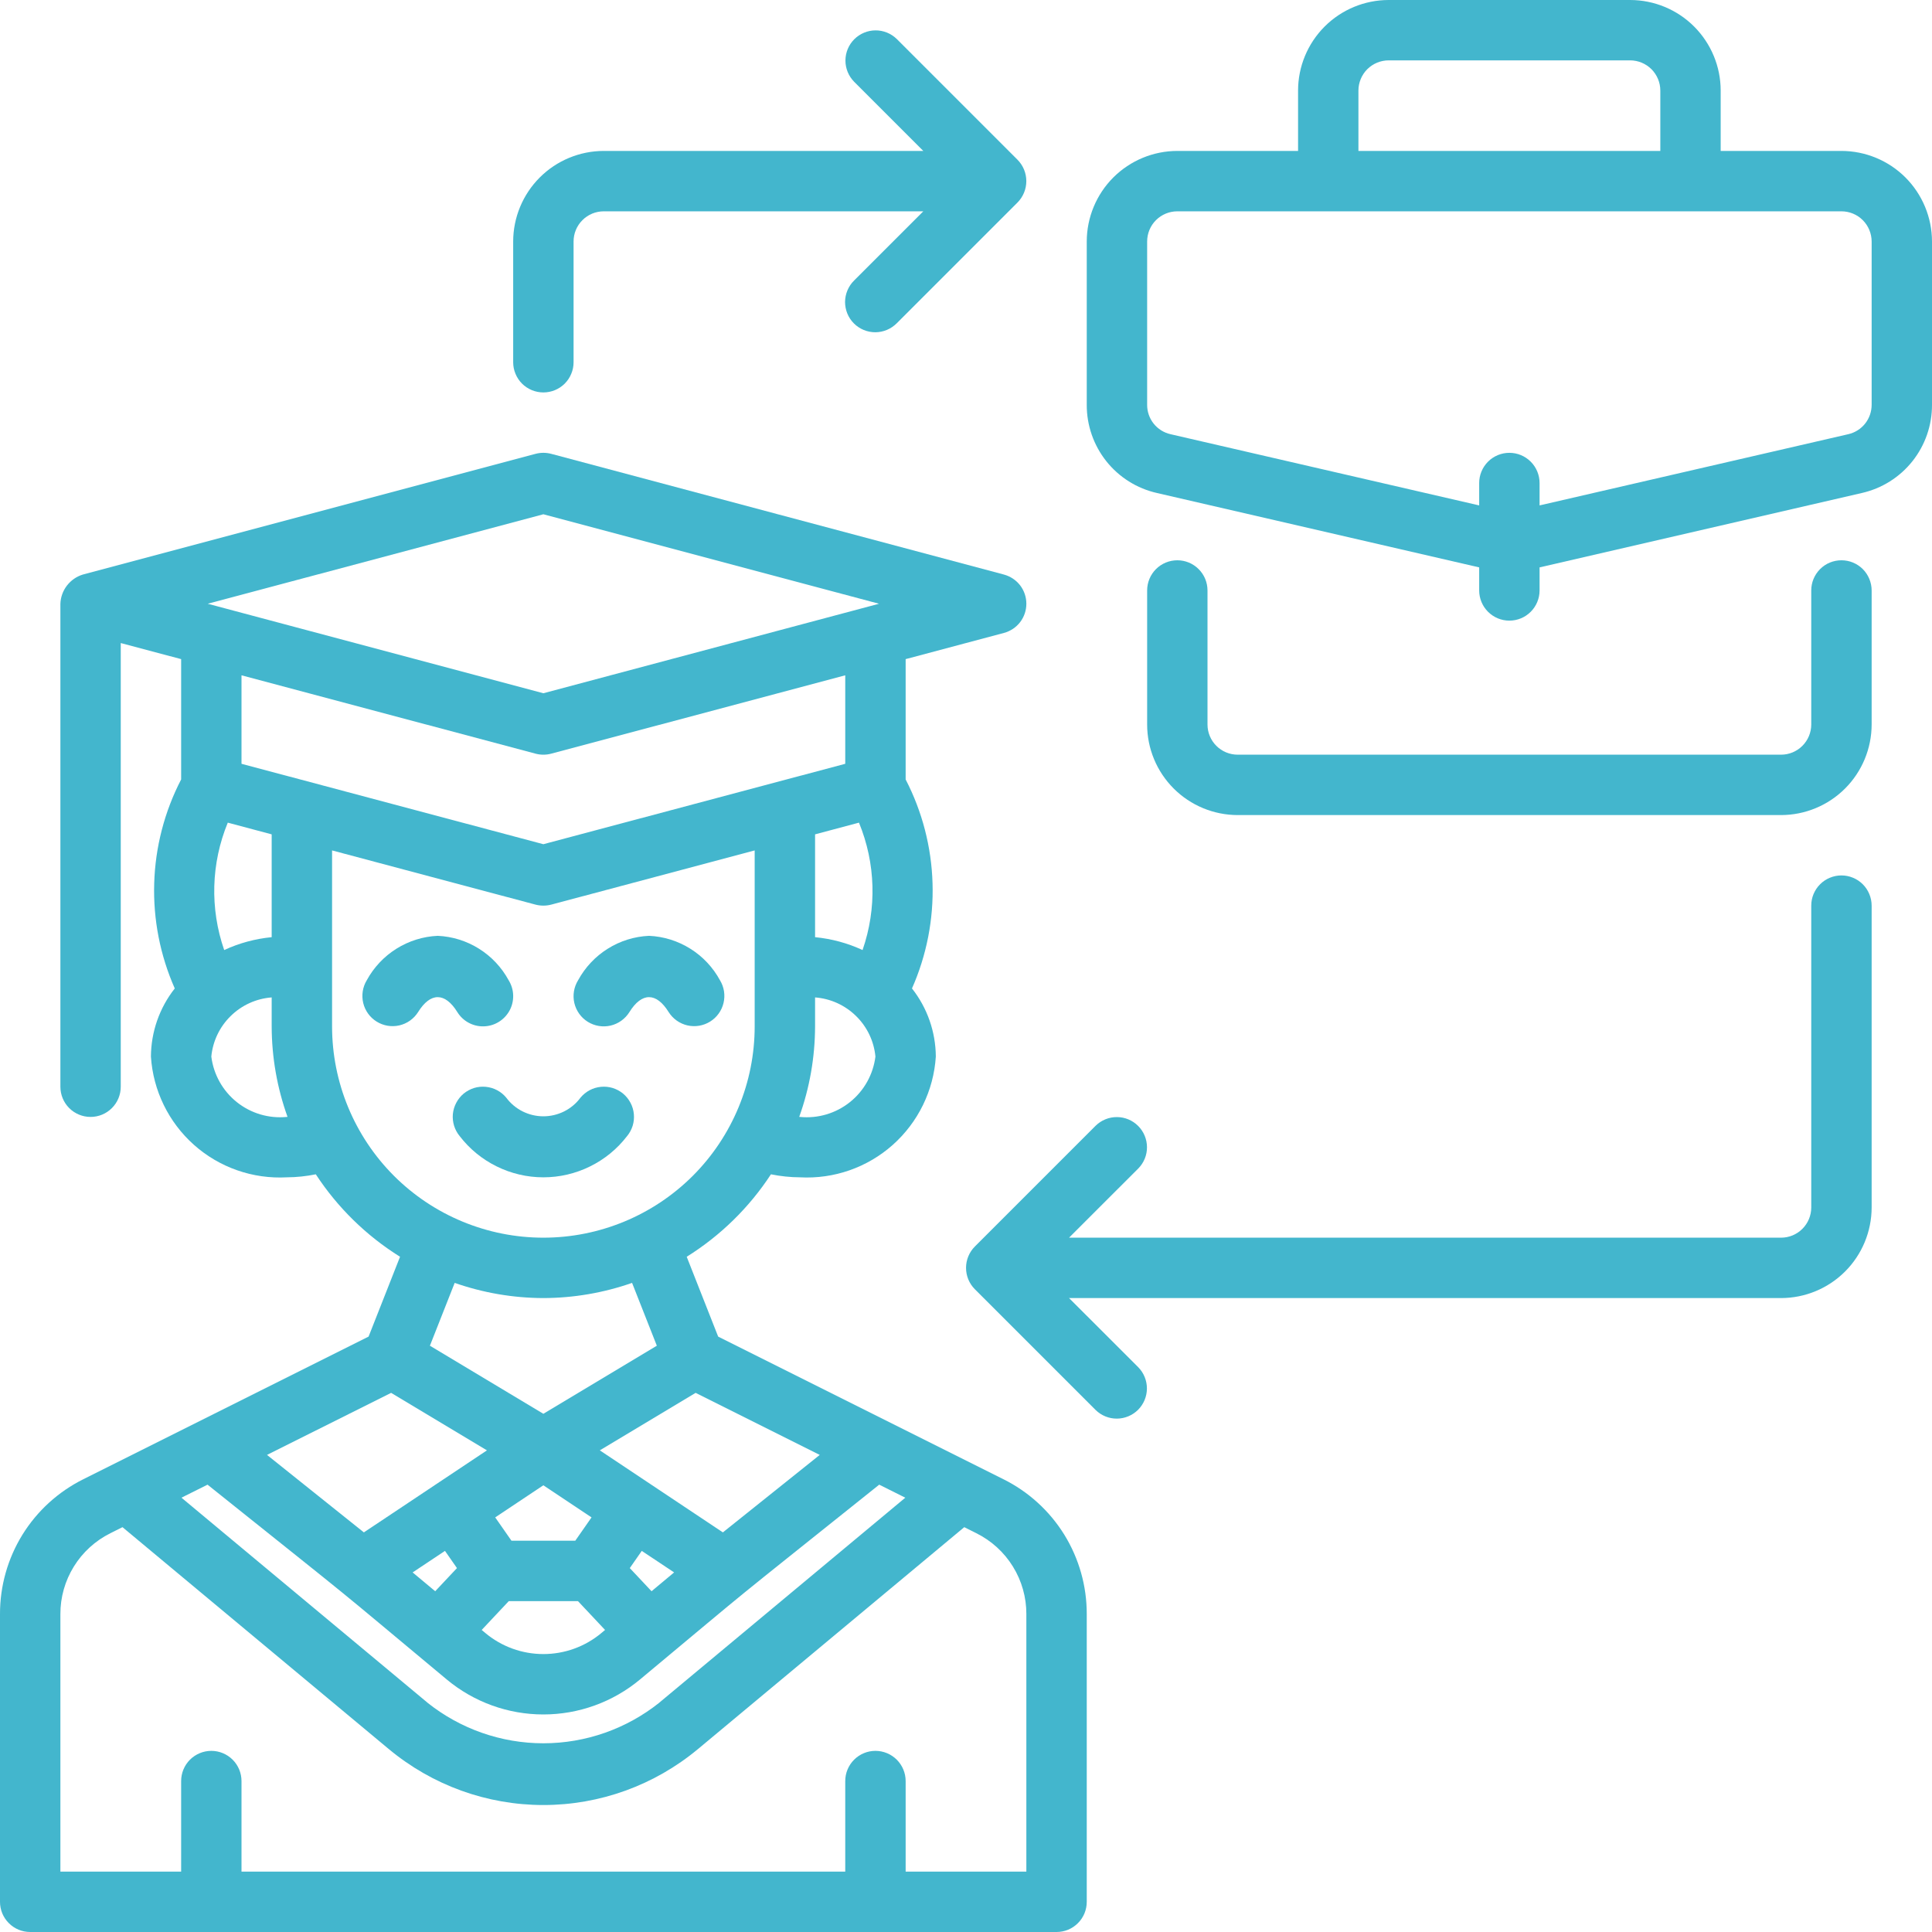 <svg width="50" height="50" viewBox="0 0 50 50" fill="none" xmlns="http://www.w3.org/2000/svg">
  <g clip-path="url(#clip0_150_961)">
    <path d="M47.656 3.906H44.531V2.344C44.531 1.722 44.283 1.127 43.844 0.687C43.405 0.248 42.809 0.001 42.188 0L35.938 0C35.316 0.001 34.72 0.248 34.281 0.687C33.842 1.127 33.594 1.722 33.594 2.344V3.906H30.469C29.847 3.907 29.252 4.154 28.812 4.593C28.373 5.033 28.126 5.629 28.125 6.25V10.476C28.123 11.006 28.302 11.522 28.632 11.937C28.962 12.352 29.424 12.642 29.942 12.759L38.281 14.684V15.281C38.281 15.488 38.364 15.687 38.51 15.833C38.657 15.98 38.855 16.062 39.062 16.062C39.27 16.062 39.468 15.98 39.615 15.833C39.761 15.687 39.844 15.488 39.844 15.281V14.684L48.183 12.759C48.701 12.642 49.163 12.352 49.493 11.937C49.823 11.522 50.002 11.006 50 10.476V6.25C49.999 5.629 49.752 5.033 49.313 4.593C48.873 4.154 48.278 3.907 47.656 3.906ZM35.156 2.344C35.156 2.137 35.239 1.938 35.385 1.791C35.532 1.645 35.73 1.563 35.938 1.562H42.188C42.395 1.563 42.593 1.645 42.74 1.791C42.886 1.938 42.969 2.137 42.969 2.344V3.906H35.156V2.344ZM48.438 10.476C48.438 10.653 48.379 10.824 48.269 10.963C48.159 11.101 48.005 11.198 47.833 11.237L39.844 13.08V12.5C39.844 12.293 39.761 12.094 39.615 11.948C39.468 11.801 39.27 11.719 39.062 11.719C38.855 11.719 38.657 11.801 38.51 11.948C38.364 12.094 38.281 12.293 38.281 12.5V13.08L30.293 11.237C30.12 11.198 29.966 11.101 29.856 10.963C29.746 10.824 29.687 10.653 29.688 10.476V6.25C29.688 6.043 29.77 5.844 29.916 5.698C30.063 5.551 30.262 5.469 30.469 5.469H47.656C47.863 5.469 48.062 5.551 48.209 5.698C48.355 5.844 48.437 6.043 48.438 6.25V10.476Z" fill="#43B6CD" />
    <path d="M47.656 14.5C47.554 14.5 47.452 14.52 47.357 14.559C47.262 14.598 47.176 14.656 47.104 14.728C47.031 14.801 46.974 14.887 46.934 14.982C46.895 15.077 46.875 15.178 46.875 15.281V18.75C46.875 18.957 46.792 19.156 46.646 19.302C46.499 19.449 46.301 19.531 46.094 19.531H32.031C31.824 19.531 31.625 19.449 31.479 19.302C31.332 19.156 31.25 18.957 31.25 18.75V15.281C31.25 15.074 31.168 14.875 31.021 14.729C30.875 14.582 30.676 14.5 30.469 14.5C30.262 14.5 30.063 14.582 29.916 14.729C29.77 14.875 29.688 15.074 29.688 15.281V18.75C29.688 19.371 29.935 19.967 30.375 20.407C30.814 20.846 31.41 21.093 32.031 21.094H46.094C46.715 21.093 47.311 20.846 47.75 20.407C48.19 19.967 48.437 19.371 48.438 18.75V15.281C48.438 15.178 48.417 15.077 48.378 14.982C48.339 14.887 48.281 14.801 48.209 14.728C48.136 14.656 48.05 14.598 47.955 14.559C47.861 14.52 47.759 14.5 47.656 14.5Z" fill="#43B6CD" />
    <path d="M25.966 38.281L18.586 34.591L17.772 32.525C18.645 31.98 19.389 31.252 19.952 30.391C20.2 30.441 20.451 30.468 20.703 30.469C21.583 30.517 22.446 30.215 23.104 29.63C23.762 29.044 24.163 28.223 24.219 27.344C24.215 26.704 23.998 26.083 23.602 25.581C23.981 24.724 24.163 23.794 24.134 22.857C24.106 21.921 23.868 21.003 23.438 20.172V17.058L25.983 16.38C26.149 16.335 26.296 16.237 26.401 16.101C26.506 15.964 26.562 15.797 26.562 15.625C26.562 15.453 26.506 15.286 26.401 15.149C26.296 15.013 26.149 14.915 25.983 14.87L14.264 11.745C14.132 11.71 13.993 11.71 13.861 11.745L2.142 14.87C1.979 14.92 1.836 15.02 1.732 15.155C1.628 15.29 1.569 15.455 1.563 15.625V28.125C1.563 28.332 1.645 28.531 1.791 28.677C1.938 28.824 2.137 28.906 2.344 28.906C2.551 28.906 2.75 28.824 2.896 28.677C3.043 28.531 3.125 28.332 3.125 28.125V16.642L4.688 17.058V20.172C4.257 21.003 4.019 21.921 3.991 22.857C3.962 23.794 4.144 24.724 4.523 25.581C4.127 26.083 3.91 26.704 3.906 27.344C3.962 28.223 4.363 29.044 5.021 29.63C5.679 30.215 6.542 30.517 7.422 30.469C7.674 30.468 7.926 30.441 8.173 30.391C8.736 31.252 9.48 31.98 10.353 32.525L9.539 34.591L2.159 38.281C1.509 38.604 0.962 39.102 0.58 39.719C0.199 40.337 -0.002 41.049 4.98217e-06 41.775V49.219C-5.35565e-05 49.321 0.02 49.423 0.059 49.518C0.099 49.613 0.156 49.699 0.229 49.771C0.301 49.844 0.387 49.901 0.482 49.941C0.577 49.98 0.679 50 0.781 50H27.344C27.446 50 27.548 49.98 27.643 49.941C27.738 49.901 27.824 49.844 27.896 49.771C27.969 49.699 28.026 49.613 28.066 49.518C28.105 49.423 28.125 49.321 28.125 49.219V41.775C28.127 41.049 27.926 40.337 27.545 39.719C27.163 39.102 26.616 38.604 25.966 38.281ZM17.063 44.064L17.062 44.066C16.21 44.745 15.153 45.116 14.062 45.116C12.972 45.116 11.915 44.745 11.063 44.066L11.062 44.064L4.696 38.76L5.371 38.423C9.676 41.867 8.264 40.717 11.562 43.465C12.264 44.05 13.149 44.37 14.062 44.37C14.976 44.37 15.861 44.05 16.563 43.465C19.86 40.717 18.449 41.867 22.754 38.423L23.429 38.76L17.063 44.064ZM11.516 40.137L11.826 40.582L11.263 41.181L10.679 40.694L11.516 40.137ZM14.062 38.439L15.309 39.27L14.888 39.874H13.237L12.816 39.27L14.062 38.439ZM17.446 40.694L16.862 41.181L16.299 40.582L16.609 40.137L17.446 40.694ZM13.167 41.437H14.958L15.659 42.183L15.562 42.264C15.142 42.615 14.611 42.807 14.062 42.807C13.514 42.807 12.983 42.615 12.563 42.264L12.466 42.183L13.167 41.437ZM18.708 39.658C15.718 37.665 17.688 38.979 15.523 37.535L18.003 36.047L21.215 37.653L18.708 39.658ZM7.031 24.254C6.606 24.295 6.19 24.407 5.802 24.587C5.429 23.513 5.462 22.34 5.895 21.29L7.031 21.593V24.254ZM6.25 19.767V17.477L13.861 19.505C13.993 19.54 14.132 19.54 14.264 19.505L21.875 17.477V19.767L14.062 21.848L6.25 19.767ZM22.23 21.29C22.663 22.34 22.696 23.513 22.323 24.587C21.935 24.407 21.519 24.295 21.094 24.254V21.593L22.23 21.29ZM20.703 28.906L20.684 28.904C20.954 28.153 21.092 27.361 21.094 26.562V25.813C21.493 25.843 21.868 26.013 22.154 26.294C22.44 26.573 22.618 26.945 22.656 27.344C22.598 27.807 22.362 28.23 21.997 28.522C21.632 28.814 21.168 28.952 20.703 28.906ZM14.062 13.309L22.749 15.625L14.062 17.941L5.376 15.625L14.062 13.309ZM7.422 28.906C6.957 28.952 6.493 28.814 6.128 28.522C5.763 28.23 5.527 27.807 5.469 27.344C5.507 26.945 5.685 26.573 5.971 26.294C6.257 26.013 6.632 25.843 7.031 25.813V26.562C7.033 27.361 7.171 28.153 7.441 28.904L7.422 28.906ZM8.594 26.562V22.009L13.861 23.412C13.993 23.446 14.132 23.446 14.264 23.412L19.531 22.009V26.562C19.531 28.013 18.955 29.404 17.93 30.43C16.904 31.455 15.513 32.031 14.062 32.031C12.612 32.031 11.221 31.455 10.195 30.43C9.17 29.404 8.594 28.013 8.594 26.562ZM14.062 33.594C14.844 33.592 15.62 33.459 16.358 33.201L16.999 34.827L14.062 36.589L11.126 34.827L11.767 33.201C12.505 33.459 13.281 33.592 14.062 33.594ZM10.122 36.047L12.602 37.535L9.417 39.658L6.91 37.653L10.122 36.047ZM26.562 48.438H23.438V46.094C23.438 45.886 23.355 45.688 23.209 45.541C23.062 45.395 22.863 45.312 22.656 45.312C22.449 45.312 22.25 45.395 22.104 45.541C21.957 45.688 21.875 45.886 21.875 46.094V48.438H6.25V46.094C6.25 45.886 6.168 45.688 6.021 45.541C5.875 45.395 5.676 45.312 5.469 45.312C5.262 45.312 5.063 45.395 4.916 45.541C4.77 45.688 4.688 45.886 4.688 46.094V48.438H1.563V41.775C1.561 41.339 1.682 40.912 1.911 40.542C2.14 40.171 2.468 39.873 2.858 39.679L3.17 39.523L10.061 45.265L10.064 45.267C11.187 46.202 12.601 46.714 14.062 46.714C15.524 46.714 16.938 46.202 18.061 45.267L18.064 45.265L24.955 39.523L25.267 39.679C25.657 39.873 25.985 40.171 26.214 40.542C26.443 40.912 26.564 41.339 26.562 41.775V48.438Z" fill="#43B6CD" />
    <path d="M15.213 26.445C15.389 26.554 15.601 26.589 15.803 26.542C16.005 26.494 16.179 26.369 16.289 26.193C16.609 25.677 16.985 25.677 17.305 26.193C17.415 26.367 17.59 26.491 17.79 26.537C17.991 26.583 18.202 26.548 18.377 26.439C18.552 26.331 18.677 26.157 18.725 25.957C18.773 25.756 18.74 25.545 18.633 25.369C18.452 25.036 18.188 24.754 17.866 24.553C17.544 24.351 17.176 24.236 16.797 24.219C16.418 24.236 16.049 24.351 15.728 24.553C15.406 24.754 15.142 25.036 14.961 25.369C14.852 25.545 14.817 25.758 14.864 25.959C14.912 26.161 15.037 26.336 15.213 26.445Z" fill="#43B6CD" />
    <path d="M16.227 29.404C16.293 29.325 16.342 29.234 16.373 29.136C16.403 29.038 16.414 28.935 16.404 28.832C16.395 28.73 16.365 28.63 16.317 28.54C16.269 28.449 16.204 28.368 16.125 28.302C16.046 28.237 15.954 28.188 15.856 28.157C15.758 28.127 15.654 28.117 15.552 28.127C15.45 28.137 15.35 28.166 15.259 28.215C15.169 28.263 15.088 28.329 15.023 28.408C14.912 28.558 14.767 28.679 14.6 28.763C14.433 28.846 14.249 28.89 14.062 28.89C13.876 28.89 13.692 28.846 13.525 28.763C13.358 28.679 13.213 28.558 13.102 28.408C13.037 28.329 12.956 28.263 12.866 28.215C12.775 28.166 12.675 28.137 12.573 28.127C12.471 28.117 12.367 28.127 12.269 28.157C12.171 28.188 12.08 28.237 12 28.302C11.921 28.368 11.856 28.449 11.808 28.54C11.76 28.63 11.73 28.73 11.72 28.832C11.711 28.935 11.722 29.038 11.752 29.136C11.783 29.234 11.832 29.325 11.898 29.404C12.153 29.736 12.481 30.004 12.857 30.188C13.232 30.373 13.644 30.469 14.062 30.469C14.481 30.469 14.893 30.373 15.268 30.188C15.644 30.004 15.972 29.736 16.227 29.404Z" fill="#43B6CD" />
    <path d="M12.501 26.562C12.64 26.562 12.777 26.525 12.896 26.454C13.016 26.384 13.115 26.282 13.183 26.161C13.251 26.039 13.284 25.901 13.281 25.762C13.278 25.623 13.237 25.488 13.164 25.369C12.983 25.036 12.719 24.754 12.397 24.553C12.075 24.351 11.707 24.236 11.328 24.219C10.949 24.236 10.581 24.351 10.259 24.553C9.938 24.754 9.673 25.036 9.492 25.369C9.385 25.545 9.352 25.756 9.4 25.957C9.448 26.157 9.573 26.331 9.748 26.439C9.923 26.548 10.134 26.583 10.335 26.537C10.535 26.491 10.71 26.367 10.82 26.193C11.14 25.677 11.516 25.677 11.836 26.193C11.906 26.306 12.004 26.4 12.12 26.464C12.237 26.529 12.368 26.563 12.501 26.562Z" fill="#43B6CD" />
    <path d="M14.062 10.156C14.165 10.156 14.267 10.136 14.361 10.097C14.456 10.058 14.543 10 14.615 9.928C14.688 9.855 14.745 9.769 14.784 9.674C14.824 9.579 14.844 9.478 14.844 9.375V6.25C14.844 6.043 14.926 5.844 15.073 5.698C15.219 5.551 15.418 5.469 15.625 5.469H23.895L22.104 7.26C22.03 7.332 21.972 7.419 21.932 7.514C21.892 7.609 21.871 7.711 21.87 7.814C21.87 7.917 21.89 8.019 21.929 8.115C21.968 8.21 22.026 8.297 22.099 8.37C22.172 8.443 22.259 8.501 22.354 8.54C22.449 8.579 22.552 8.599 22.655 8.599C22.758 8.598 22.86 8.577 22.955 8.537C23.05 8.497 23.136 8.438 23.209 8.365L26.333 5.241C26.479 5.094 26.561 4.895 26.561 4.687C26.561 4.48 26.479 4.281 26.333 4.134L23.209 1.01C23.062 0.866 22.864 0.785 22.658 0.786C22.452 0.787 22.255 0.87 22.109 1.015C21.963 1.161 21.881 1.358 21.88 1.564C21.879 1.77 21.96 1.968 22.104 2.115L23.895 3.906H15.625C15.004 3.907 14.408 4.154 13.969 4.593C13.529 5.033 13.282 5.629 13.281 6.25V9.375C13.281 9.478 13.301 9.579 13.341 9.674C13.38 9.769 13.437 9.855 13.51 9.928C13.582 10 13.669 10.058 13.764 10.097C13.858 10.136 13.96 10.156 14.062 10.156Z" fill="#43B6CD" />
    <path d="M47.656 22.656C47.554 22.656 47.452 22.676 47.357 22.716C47.262 22.755 47.176 22.812 47.104 22.885C47.031 22.957 46.974 23.044 46.934 23.139C46.895 23.233 46.875 23.335 46.875 23.438V31.25C46.875 31.457 46.792 31.656 46.646 31.802C46.499 31.949 46.301 32.031 46.094 32.031H27.667L29.459 30.24C29.604 30.093 29.685 29.895 29.684 29.689C29.683 29.482 29.601 29.285 29.455 29.139C29.309 28.993 29.112 28.91 28.905 28.91C28.699 28.909 28.501 28.99 28.354 29.135L25.23 32.259C25.083 32.406 25.001 32.605 25.001 32.812C25.001 33.02 25.083 33.219 25.23 33.366L28.354 36.49C28.501 36.634 28.699 36.715 28.905 36.714C29.111 36.713 29.308 36.63 29.454 36.485C29.599 36.339 29.681 36.142 29.682 35.936C29.683 35.73 29.603 35.532 29.459 35.385L27.667 33.594H46.094C46.715 33.593 47.311 33.346 47.75 32.907C48.19 32.467 48.437 31.871 48.438 31.25V23.438C48.438 23.335 48.417 23.233 48.378 23.139C48.339 23.044 48.281 22.957 48.209 22.885C48.136 22.812 48.05 22.755 47.955 22.716C47.861 22.676 47.759 22.656 47.656 22.656Z" fill="#43B6CD" />
  </g>
  <defs>
    <clipPath id="clip0_150_961">
      <rect width="50" height="50" fill="white" />
    </clipPath>
  </defs>
</svg>